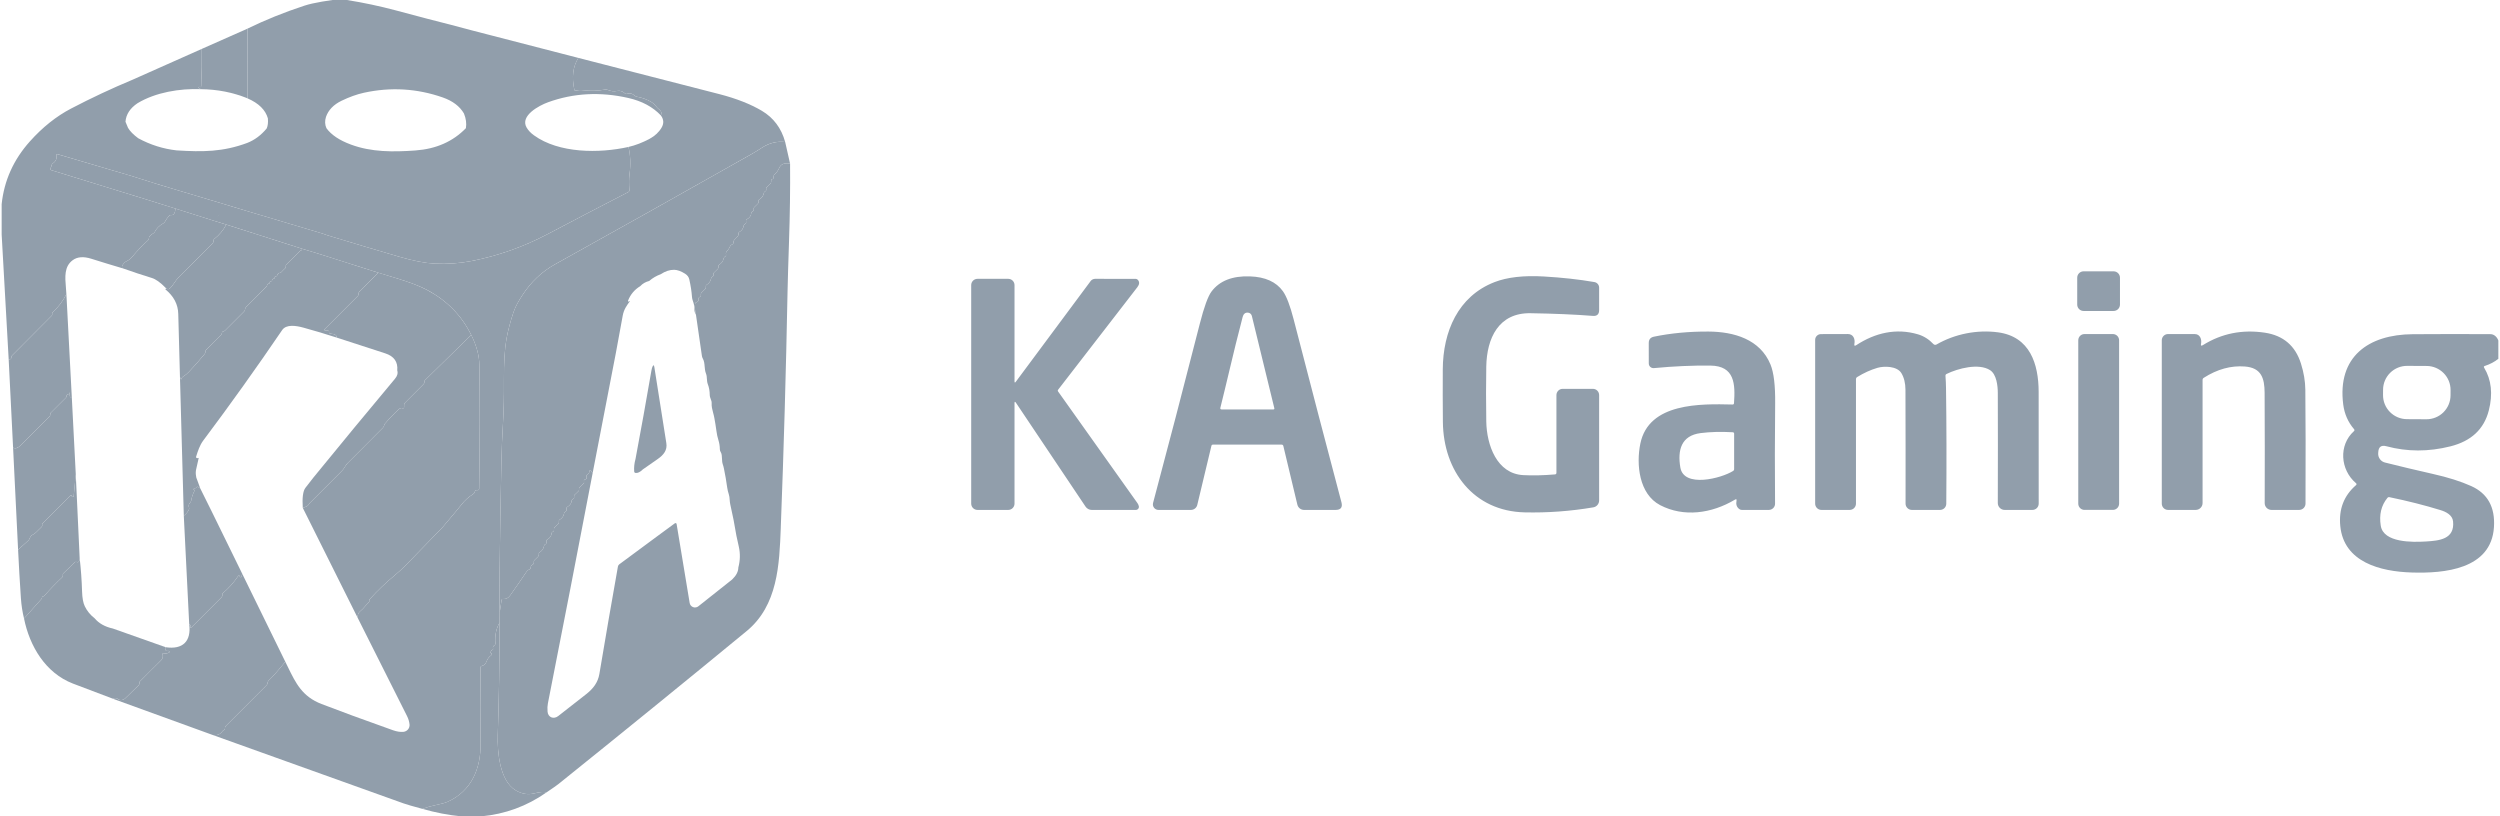 <svg width="98" height="32" viewBox="0 0 98 32" fill="none" xmlns="http://www.w3.org/2000/svg">
<g clip-path="url(#clip0_4052_8023)">
<path d="M9.701 1.123L9.706 3.856C9.134 3.622 8.522 3.502 7.873 3.496C7.857 3.483 7.837 3.472 7.812 3.462C7.749 3.436 7.751 3.417 7.817 3.405C7.821 3.405 7.825 3.405 7.829 3.406C7.866 3.422 7.885 3.409 7.887 3.368C7.908 2.891 7.915 2.407 7.91 1.917L9.701 1.123Z" fill="#919EAB"/>
<path d="M30.779 5.567L30.971 6.415C30.758 6.377 30.618 6.429 30.551 6.574C30.495 6.694 30.438 6.776 30.378 6.821C30.34 6.849 30.323 6.887 30.328 6.934C30.332 6.985 30.312 7.016 30.267 7.026C30.242 7.032 30.23 7.047 30.23 7.072V7.122C30.23 7.153 30.219 7.179 30.197 7.201L30.062 7.332C30.037 7.356 30.028 7.385 30.035 7.42C30.043 7.455 30.031 7.481 30 7.497C29.967 7.514 29.947 7.54 29.941 7.575C29.922 7.68 29.862 7.762 29.761 7.821C29.743 7.832 29.735 7.847 29.736 7.868C29.737 7.877 29.738 7.886 29.739 7.896C29.744 7.93 29.734 7.959 29.709 7.984L29.569 8.121C29.547 8.142 29.539 8.167 29.546 8.197C29.556 8.244 29.538 8.276 29.493 8.293C29.466 8.303 29.452 8.322 29.451 8.35C29.443 8.454 29.385 8.537 29.277 8.598C29.264 8.606 29.253 8.618 29.247 8.633C29.241 8.647 29.241 8.663 29.245 8.678C29.259 8.728 29.244 8.765 29.198 8.788C29.169 8.803 29.153 8.826 29.149 8.859C29.136 8.959 29.078 9.04 28.974 9.099C28.956 9.11 28.948 9.127 28.948 9.148C28.949 9.156 28.95 9.165 28.951 9.173C28.954 9.203 28.945 9.23 28.925 9.253L28.786 9.404C28.762 9.429 28.751 9.46 28.753 9.495C28.756 9.542 28.734 9.574 28.686 9.591C28.658 9.602 28.638 9.621 28.625 9.649C28.591 9.726 28.545 9.795 28.488 9.856C28.474 9.872 28.464 9.89 28.459 9.91C28.454 9.93 28.455 9.951 28.46 9.972C28.47 10.011 28.458 10.039 28.424 10.056C28.392 10.074 28.372 10.101 28.365 10.137C28.346 10.239 28.287 10.32 28.188 10.38C28.171 10.391 28.162 10.406 28.162 10.427C28.161 10.436 28.161 10.447 28.163 10.457C28.168 10.491 28.158 10.52 28.133 10.545L27.994 10.68C27.97 10.703 27.961 10.732 27.968 10.765C27.975 10.802 27.962 10.829 27.929 10.847C27.898 10.864 27.879 10.89 27.872 10.926C27.853 11.028 27.794 11.109 27.695 11.168C27.677 11.178 27.669 11.194 27.669 11.214C27.669 11.225 27.67 11.235 27.671 11.245C27.675 11.28 27.665 11.309 27.64 11.333L27.503 11.466C27.479 11.49 27.469 11.518 27.475 11.552C27.483 11.593 27.468 11.622 27.431 11.64C27.394 11.657 27.378 11.685 27.383 11.725C27.389 11.788 27.363 11.829 27.305 11.848C27.269 11.86 27.249 11.885 27.245 11.923C27.232 12.056 27.244 12.194 27.281 12.335C27.237 12.27 27.217 12.196 27.222 12.112C27.235 11.915 27.138 11.81 27.125 11.631C27.11 11.421 27.075 11.196 27.021 10.955C27.001 10.861 26.945 10.786 26.854 10.729C26.695 10.628 26.552 10.578 26.426 10.576C26.251 10.575 26.078 10.632 25.906 10.747C25.733 10.81 25.581 10.899 25.448 11.014C25.306 11.05 25.189 11.118 25.098 11.217C24.875 11.352 24.717 11.539 24.623 11.777C24.607 11.82 24.619 11.832 24.66 11.814L24.701 11.796C24.564 11.979 24.454 12.135 24.411 12.372C24.319 12.872 24.23 13.361 24.142 13.837L23.232 18.544C23.207 18.525 23.189 18.499 23.177 18.465C23.165 18.433 23.145 18.427 23.117 18.445C23.108 18.453 23.103 18.461 23.103 18.471C23.106 18.525 23.085 18.564 23.04 18.589C22.993 18.614 22.978 18.652 22.994 18.704C23.01 18.752 22.993 18.781 22.944 18.792C22.899 18.802 22.882 18.83 22.893 18.876C22.901 18.91 22.892 18.94 22.865 18.964L22.717 19.105C22.704 19.117 22.698 19.131 22.698 19.148V19.206C22.698 19.224 22.692 19.239 22.679 19.251L22.529 19.393C22.505 19.416 22.497 19.443 22.504 19.474C22.513 19.519 22.497 19.55 22.455 19.567C22.428 19.577 22.413 19.597 22.41 19.625C22.402 19.728 22.346 19.81 22.241 19.871C22.208 19.89 22.197 19.918 22.207 19.955C22.218 20.001 22.204 20.036 22.163 20.059C22.133 20.076 22.114 20.102 22.109 20.137C22.093 20.235 22.035 20.315 21.934 20.375C21.916 20.386 21.908 20.401 21.908 20.421C21.909 20.431 21.91 20.441 21.911 20.45C21.916 20.485 21.907 20.514 21.882 20.538L21.742 20.674C21.718 20.697 21.71 20.725 21.716 20.757C21.725 20.8 21.708 20.83 21.667 20.846C21.64 20.856 21.625 20.876 21.623 20.905C21.614 21.009 21.557 21.091 21.451 21.152C21.419 21.17 21.409 21.198 21.419 21.235C21.433 21.283 21.417 21.318 21.373 21.339C21.346 21.351 21.331 21.371 21.326 21.4C21.309 21.511 21.248 21.597 21.142 21.658C21.129 21.665 21.123 21.677 21.123 21.692V21.743C21.123 21.774 21.111 21.801 21.089 21.823L20.95 21.957C20.934 21.973 20.926 21.992 20.926 22.015V22.058C20.926 22.093 20.91 22.119 20.877 22.134C20.828 22.157 20.803 22.197 20.803 22.256C20.802 22.287 20.787 22.308 20.758 22.319C20.708 22.338 20.668 22.37 20.638 22.414C20.425 22.732 20.21 23.043 19.993 23.348C19.922 23.447 19.83 23.491 19.717 23.48C19.686 23.477 19.668 23.491 19.663 23.521L19.587 24.014C19.577 23.781 19.576 23.252 19.585 22.426C19.6 20.999 19.623 19.572 19.654 18.144C19.666 17.599 19.688 17.058 19.721 16.52C19.748 16.064 19.759 15.521 19.755 14.891C19.751 14.208 19.784 13.675 19.852 13.291C19.913 12.957 20.005 12.608 20.128 12.242C20.168 12.125 20.218 12.011 20.279 11.9C20.338 11.793 20.403 11.685 20.475 11.576C20.816 11.05 21.242 10.646 21.753 10.364C24.153 9.031 26.717 7.593 29.447 6.049C29.579 5.973 29.719 5.888 29.865 5.793C30.154 5.604 30.459 5.529 30.779 5.567Z" fill="#919EAB"/>
<path fill-rule="evenodd" clip-rule="evenodd" d="M13.025 0.001H13.604C14.245 0.103 14.879 0.238 15.507 0.405C16.346 0.628 16.769 0.74 16.776 0.742C17.364 0.89 17.951 1.043 18.536 1.201L18.536 1.201L22.672 2.27C22.46 2.604 22.407 3.018 22.513 3.511C22.52 3.547 22.541 3.56 22.577 3.552C22.668 3.529 22.764 3.524 22.864 3.537C23.16 3.572 23.443 3.564 23.715 3.511C23.752 3.505 23.789 3.509 23.822 3.524C23.945 3.577 24.067 3.591 24.187 3.566C24.306 3.543 24.413 3.576 24.506 3.667C24.523 3.684 24.544 3.688 24.567 3.681C24.682 3.64 24.786 3.663 24.879 3.749C24.903 3.772 24.932 3.787 24.966 3.792C25.161 3.824 25.348 3.892 25.527 3.995C25.595 4.034 25.651 4.083 25.695 4.141C25.741 4.203 25.796 4.259 25.861 4.311C25.93 4.367 25.945 4.439 25.906 4.525C25.59 4.191 25.165 3.962 24.631 3.841C23.531 3.591 22.482 3.647 21.485 4.008C21.133 4.135 20.379 4.536 20.641 4.996C20.707 5.11 20.803 5.213 20.929 5.303C21.908 6.014 23.488 6.017 24.637 5.76C24.715 6.093 24.729 6.447 24.678 6.822C24.655 6.994 24.653 7.205 24.672 7.455C24.673 7.469 24.67 7.484 24.663 7.497C24.655 7.511 24.644 7.521 24.631 7.528C23.574 8.073 22.515 8.625 21.455 9.184C20.519 9.676 19.532 10.025 18.493 10.23L18.493 10.23C18.022 10.323 17.538 10.358 17.039 10.334C16.669 10.316 16.208 10.226 15.656 10.066C14.716 9.792 13.78 9.512 12.847 9.227L12.64 9.155L12.64 9.155L9.571 8.24C9.571 8.239 9.571 8.239 9.57 8.239L8.807 8.008L6.769 7.399L6.769 7.399L6.067 7.186L5.177 6.905C5.2 6.462 5.206 6.023 5.193 5.587C5.189 5.458 5.264 5.402 5.418 5.419C5.895 5.678 6.398 5.837 6.925 5.895C6.925 5.895 6.925 5.895 6.925 5.895C7.949 5.96 8.742 5.955 9.691 5.603C9.718 6.12 9.731 6.631 9.732 7.137C9.731 6.631 9.718 6.12 9.691 5.603C9.981 5.489 10.236 5.3 10.455 5.034C10.5 4.931 10.515 4.8 10.501 4.64C10.407 4.308 10.142 4.047 9.706 3.857L9.701 1.123C10.393 0.784 11.136 0.484 11.93 0.223C12.115 0.163 12.348 0.11 12.627 0.063L13.025 0.001ZM9.725 7.823C9.725 7.823 9.725 7.823 9.725 7.823L9.727 7.982C9.727 7.983 9.727 7.983 9.727 7.984C9.727 7.983 9.727 7.983 9.727 7.982L9.725 7.823ZM18.573 1.353C18.563 1.365 18.552 1.369 18.539 1.367C18.519 1.363 18.505 1.366 18.497 1.377C18.505 1.366 18.519 1.363 18.539 1.367C18.552 1.369 18.563 1.365 18.573 1.353C18.576 1.348 18.579 1.343 18.581 1.338C18.579 1.343 18.576 1.348 18.573 1.353ZM12.68 5.056C12.667 5.062 12.659 5.07 12.656 5.083C12.659 5.07 12.667 5.062 12.68 5.056C12.691 5.051 12.698 5.04 12.7 5.025C12.698 5.04 12.691 5.051 12.68 5.056ZM12.78 4.578C12.728 4.738 12.734 4.887 12.797 5.026C12.986 5.286 13.304 5.5 13.753 5.666C14.559 5.967 15.42 5.961 16.286 5.898C17.096 5.839 17.755 5.549 18.263 5.025C18.294 4.839 18.268 4.646 18.186 4.447C18.021 4.165 17.745 3.957 17.359 3.821C16.347 3.467 15.315 3.406 14.265 3.636C13.987 3.697 13.696 3.802 13.39 3.949C13.077 4.101 12.874 4.311 12.78 4.578ZM7.91 1.917C7.915 2.407 7.908 2.891 7.887 3.368C7.885 3.41 7.866 3.423 7.829 3.407C7.825 3.405 7.821 3.405 7.817 3.406C7.751 3.418 7.749 3.436 7.812 3.462C7.837 3.472 7.857 3.484 7.873 3.496C7.05 3.464 6.104 3.617 5.391 4.046L5.391 4.046C5.099 4.242 4.941 4.484 4.919 4.772L5.018 5.011C5.094 5.142 5.228 5.278 5.418 5.419C5.264 5.402 5.189 5.458 5.193 5.587C5.206 6.023 5.2 6.462 5.177 6.905L2.264 6.046C2.22 6.034 2.203 6.05 2.211 6.094C2.235 6.222 2.188 6.326 2.068 6.406C2.041 6.424 2.026 6.45 2.021 6.483C2.016 6.521 2.003 6.556 1.983 6.587C1.956 6.628 1.967 6.656 2.013 6.671L5.718 7.813L6.879 8.177C6.864 8.359 6.808 8.443 6.712 8.43C6.696 8.428 6.681 8.43 6.666 8.435C6.651 8.44 6.638 8.449 6.628 8.461C6.567 8.528 6.512 8.605 6.464 8.693C6.448 8.721 6.425 8.743 6.396 8.759C6.251 8.837 6.14 8.948 6.063 9.095C6.051 9.117 6.033 9.136 6.01 9.147C5.955 9.175 5.905 9.216 5.862 9.27C5.845 9.29 5.837 9.314 5.838 9.34C5.839 9.372 5.825 9.4 5.797 9.425C5.605 9.593 5.396 9.813 5.168 10.084C5.114 10.149 5.042 10.202 4.952 10.245C4.917 10.262 4.885 10.286 4.86 10.316C4.779 10.412 4.759 10.478 4.801 10.516C4.397 10.397 3.99 10.273 3.579 10.143C3.275 10.047 3.034 10.065 2.853 10.197C2.514 10.445 2.547 10.848 2.585 11.289C2.591 11.369 2.598 11.451 2.603 11.534C2.459 11.811 2.28 12.046 2.064 12.24C2.052 12.251 2.046 12.265 2.046 12.282V12.331C2.046 12.348 2.04 12.362 2.028 12.374L0.47 13.938C0.456 13.953 0.449 13.97 0.449 13.99C0.447 14.068 0.411 14.098 0.34 14.082L0.065 9.194V8.004C0.161 7.08 0.53 6.26 1.172 5.542C1.669 4.987 2.207 4.558 2.787 4.255C3.575 3.843 4.379 3.466 5.199 3.124L5.199 3.124L7.91 1.917ZM5.285 3.329C5.282 3.346 5.273 3.362 5.258 3.377C5.251 3.385 5.247 3.392 5.247 3.4C5.247 3.392 5.251 3.385 5.258 3.377C5.273 3.362 5.282 3.346 5.285 3.329ZM5.29 3.496C5.29 3.505 5.288 3.514 5.286 3.523C5.279 3.553 5.265 3.566 5.244 3.56C5.221 3.554 5.207 3.563 5.202 3.586C5.194 3.623 5.189 3.658 5.185 3.69C5.189 3.658 5.194 3.623 5.202 3.586C5.207 3.563 5.221 3.554 5.244 3.56C5.265 3.566 5.279 3.553 5.286 3.523C5.288 3.514 5.29 3.505 5.29 3.496ZM12.635 4.645C12.632 4.647 12.629 4.65 12.627 4.652C12.629 4.65 12.632 4.647 12.635 4.645C12.654 4.633 12.669 4.62 12.681 4.605C12.669 4.62 12.654 4.633 12.635 4.645Z" fill="#919EAB"/>
<path fill-rule="evenodd" clip-rule="evenodd" d="M28.215 3.694C26.376 3.219 24.529 2.744 22.672 2.27C22.46 2.604 22.407 3.018 22.513 3.511C22.52 3.547 22.541 3.56 22.577 3.551C22.668 3.529 22.764 3.524 22.864 3.537C23.16 3.572 23.443 3.564 23.715 3.511C23.752 3.505 23.789 3.509 23.822 3.524C23.945 3.577 24.067 3.591 24.187 3.566C24.306 3.543 24.413 3.576 24.506 3.667C24.523 3.684 24.544 3.688 24.567 3.68C24.682 3.64 24.786 3.663 24.879 3.749C24.903 3.772 24.932 3.787 24.965 3.792C25.161 3.824 25.348 3.892 25.527 3.995C25.595 4.034 25.651 4.083 25.695 4.141C25.741 4.203 25.796 4.259 25.861 4.311C25.93 4.367 25.945 4.439 25.906 4.525C26.019 4.678 26.03 4.834 25.938 4.996C25.832 5.18 25.675 5.327 25.469 5.439C25.188 5.59 24.911 5.697 24.637 5.76C24.715 6.093 24.729 6.447 24.678 6.822C24.655 6.994 24.653 7.205 24.672 7.455C24.673 7.469 24.67 7.484 24.663 7.497C24.655 7.51 24.644 7.521 24.631 7.528C23.574 8.073 22.515 8.625 21.455 9.184C20.519 9.676 19.532 10.025 18.493 10.23C18.022 10.323 17.538 10.358 17.039 10.334C16.669 10.316 16.208 10.226 15.656 10.066C14.716 9.792 13.78 9.512 12.847 9.227L12.847 9.227L12.64 9.155L9.57 8.239L8.807 8.008C8.778 8.114 8.723 8.2 8.642 8.268C8.628 8.279 8.62 8.293 8.619 8.31C8.619 8.312 8.619 8.314 8.618 8.316C8.619 8.314 8.619 8.312 8.619 8.31C8.62 8.293 8.628 8.279 8.642 8.268C8.723 8.2 8.778 8.114 8.807 8.008L6.769 7.399L6.067 7.186C6.085 7.232 6.092 7.272 6.087 7.306C6.092 7.272 6.085 7.232 6.067 7.186L5.177 6.905L2.264 6.047C2.22 6.034 2.203 6.05 2.211 6.094C2.235 6.222 2.188 6.326 2.068 6.406C2.041 6.424 2.026 6.45 2.021 6.483C2.016 6.521 2.003 6.556 1.983 6.587C1.956 6.628 1.967 6.656 2.013 6.671L5.718 7.813L5.718 7.813L6.879 8.177L8.386 8.655L8.595 8.416C8.61 8.4 8.618 8.382 8.619 8.362C8.618 8.382 8.61 8.4 8.595 8.417L8.386 8.655L8.87 8.803L11.828 9.747L12.425 9.927C12.425 9.927 12.425 9.927 12.425 9.927L14.828 10.69C14.938 10.724 15.052 10.758 15.167 10.793C15.719 10.958 16.303 11.133 16.748 11.37C17.519 11.781 18.094 12.367 18.472 13.13C18.679 13.547 18.786 13.938 18.791 14.303C18.813 15.663 18.81 17.277 18.784 19.145C18.784 19.196 18.758 19.219 18.707 19.213C18.655 19.207 18.623 19.23 18.61 19.282C18.601 19.317 18.579 19.348 18.549 19.367C18.37 19.48 18.222 19.612 18.103 19.764C18.038 19.848 17.971 19.93 17.904 20.009C17.722 20.223 17.538 20.442 17.352 20.665L17.344 20.673L17.336 20.682C16.887 21.147 16.419 21.629 15.932 22.129C15.78 22.285 15.62 22.432 15.452 22.57C15.119 22.845 14.801 23.149 14.498 23.483C14.481 23.501 14.473 23.522 14.473 23.547C14.473 23.556 14.475 23.564 14.476 23.573C14.479 23.581 14.477 23.587 14.472 23.593C14.386 23.681 14.303 23.772 14.223 23.866C14.219 23.872 14.182 23.906 14.112 23.968C14.05 24.023 14.017 24.102 14.014 24.205C14.659 25.493 15.306 26.78 15.955 28.068C16.011 28.179 16.043 28.289 16.054 28.398C16.061 28.468 16.04 28.538 15.995 28.592C15.95 28.646 15.886 28.681 15.816 28.688C15.693 28.7 15.557 28.679 15.407 28.626C14.242 28.212 13.309 27.869 12.607 27.598C11.849 27.306 11.596 26.786 11.282 26.14L11.282 26.14C11.25 26.074 11.217 26.006 11.183 25.938C10.923 26.263 10.712 26.503 10.55 26.657C10.511 26.694 10.491 26.732 10.489 26.774C10.487 26.806 10.474 26.835 10.45 26.858L8.849 28.46C8.826 28.484 8.816 28.513 8.819 28.547C8.822 28.581 8.806 28.606 8.772 28.622C8.747 28.634 8.727 28.651 8.712 28.673C8.629 28.79 8.504 28.836 8.337 28.811C10.831 29.703 13.324 30.597 15.816 31.492C15.931 31.534 16.177 31.605 16.554 31.707C16.724 31.647 16.89 31.6 17.053 31.566C17.29 31.517 17.456 31.471 17.549 31.429C18.479 31.009 18.853 30.13 18.839 29.136C18.826 28.197 18.825 27.207 18.838 26.164C18.839 26.132 18.855 26.112 18.886 26.105C18.976 26.083 19.037 26.026 19.071 25.932C19.107 25.83 19.168 25.749 19.252 25.69C19.273 25.674 19.283 25.652 19.281 25.626C19.281 25.613 19.273 25.607 19.26 25.609C19.258 25.609 19.256 25.609 19.255 25.609C19.252 25.609 19.25 25.609 19.248 25.608C19.244 25.607 19.241 25.605 19.238 25.602C19.235 25.6 19.233 25.596 19.232 25.593C19.23 25.589 19.23 25.585 19.23 25.581C19.233 25.529 19.26 25.493 19.309 25.472C19.327 25.464 19.334 25.45 19.329 25.431C19.313 25.372 19.33 25.328 19.379 25.299C19.408 25.281 19.422 25.255 19.419 25.221C19.395 24.904 19.45 24.634 19.584 24.411L19.587 24.014C19.577 23.781 19.576 23.251 19.585 22.426C19.6 20.999 19.623 19.571 19.654 18.143C19.666 17.599 19.688 17.058 19.721 16.52C19.748 16.064 19.759 15.521 19.755 14.89C19.751 14.208 19.784 13.674 19.852 13.29C19.913 12.957 20.005 12.607 20.128 12.242C20.168 12.125 20.218 12.011 20.279 11.9C20.338 11.792 20.403 11.684 20.475 11.575C20.816 11.05 21.242 10.646 21.753 10.363C24.153 9.031 26.717 7.592 29.447 6.048C29.579 5.973 29.719 5.888 29.865 5.792C30.154 5.603 30.459 5.528 30.779 5.567C30.629 5.024 30.323 4.616 29.862 4.342C29.418 4.08 28.869 3.864 28.215 3.694ZM12.687 9.52C12.686 9.517 12.686 9.514 12.685 9.511C12.685 9.511 12.685 9.511 12.685 9.511C12.686 9.514 12.686 9.517 12.687 9.52ZM5.984 7.497C5.984 7.5 5.984 7.503 5.984 7.507C5.984 7.503 5.984 7.5 5.984 7.497V7.467C5.984 7.463 5.984 7.459 5.985 7.454C5.984 7.459 5.984 7.463 5.984 7.467V7.497Z" fill="#919EAB"/>
<path d="M6.879 8.177L8.386 8.654L8.87 8.803C8.749 9.029 8.591 9.219 8.394 9.371C8.379 9.383 8.371 9.398 8.371 9.417C8.371 9.427 8.371 9.436 8.372 9.445C8.374 9.48 8.362 9.51 8.337 9.535C7.894 9.978 7.45 10.422 7.007 10.867C6.949 10.925 6.891 10.998 6.835 11.085C6.767 11.189 6.707 11.262 6.658 11.306C6.605 11.352 6.55 11.344 6.492 11.282C6.287 11.072 6.107 10.944 5.954 10.897C5.571 10.78 5.187 10.652 4.801 10.515C4.759 10.478 4.779 10.411 4.86 10.315C4.885 10.286 4.917 10.261 4.952 10.245C5.042 10.202 5.114 10.148 5.168 10.084C5.396 9.812 5.605 9.592 5.797 9.424C5.825 9.399 5.839 9.371 5.838 9.34C5.837 9.313 5.845 9.29 5.862 9.27C5.905 9.215 5.955 9.174 6.01 9.147C6.033 9.135 6.051 9.117 6.063 9.094C6.14 8.948 6.251 8.836 6.396 8.759C6.425 8.743 6.448 8.721 6.464 8.693C6.512 8.605 6.567 8.527 6.628 8.46C6.638 8.449 6.651 8.44 6.666 8.435C6.681 8.429 6.696 8.428 6.712 8.43C6.808 8.443 6.864 8.359 6.879 8.177Z" fill="#919EAB"/>
<path d="M8.87 8.804L11.828 9.747C11.826 9.767 11.83 9.779 11.839 9.784C11.845 9.788 11.845 9.792 11.84 9.796C11.831 9.804 11.821 9.809 11.81 9.812C11.791 9.816 11.775 9.824 11.761 9.838L11.222 10.37C11.21 10.382 11.204 10.396 11.204 10.414V10.462C11.204 10.483 11.196 10.501 11.18 10.515C11.128 10.56 11.08 10.609 11.035 10.661C11.018 10.681 10.996 10.693 10.97 10.696C10.916 10.704 10.881 10.735 10.866 10.789C10.859 10.816 10.841 10.83 10.813 10.831C10.784 10.832 10.77 10.848 10.77 10.877C10.772 10.904 10.759 10.919 10.732 10.923C10.692 10.928 10.67 10.951 10.665 10.992C10.662 11.014 10.649 11.026 10.626 11.026C10.591 11.026 10.574 11.042 10.573 11.075C10.573 11.103 10.559 11.118 10.532 11.12C10.499 11.124 10.479 11.142 10.473 11.174C10.468 11.202 10.455 11.226 10.435 11.246C10.179 11.499 9.916 11.763 9.646 12.037C9.621 12.062 9.607 12.092 9.606 12.127C9.604 12.16 9.591 12.188 9.567 12.211L8.828 12.95C8.805 12.973 8.778 12.988 8.747 12.995C8.719 13.001 8.703 13.019 8.701 13.048C8.698 13.081 8.685 13.109 8.661 13.132C8.463 13.324 8.267 13.52 8.074 13.722C8.066 13.73 8.06 13.741 8.057 13.752C8.054 13.765 8.053 13.779 8.053 13.792C8.051 13.823 8.041 13.851 8.021 13.876C7.832 14.109 7.623 14.346 7.395 14.587C7.336 14.65 7.272 14.701 7.204 14.742C7.116 14.794 7.078 14.875 7.089 14.983C7.09 14.993 7.092 14.993 7.094 14.983C7.11 14.904 7.097 14.839 7.055 14.789C7.03 13.965 7.007 13.138 6.988 12.309C6.98 11.93 6.81 11.607 6.478 11.339C6.507 11.335 6.512 11.316 6.492 11.283C6.55 11.345 6.605 11.353 6.658 11.307C6.707 11.263 6.767 11.19 6.835 11.086C6.891 10.999 6.949 10.926 7.007 10.867C7.45 10.423 7.894 9.979 8.337 9.535C8.362 9.51 8.374 9.48 8.372 9.446C8.371 9.436 8.371 9.427 8.371 9.418C8.371 9.399 8.379 9.384 8.394 9.372C8.591 9.22 8.749 9.03 8.87 8.804Z" fill="#919EAB"/>
<path d="M11.828 9.747L12.425 9.927L14.828 10.69L14.079 11.445C14.067 11.457 14.06 11.472 14.057 11.488C14.056 11.496 14.056 11.505 14.057 11.514C14.061 11.548 14.051 11.577 14.027 11.601L12.736 12.893C12.696 12.932 12.704 12.952 12.76 12.951C12.782 12.95 12.803 12.95 12.824 12.95C12.854 12.95 12.878 12.962 12.896 12.986C12.9 12.992 12.901 12.998 12.9 13.004C12.888 13.05 12.908 13.074 12.96 13.079C13.129 13.092 13.206 13.143 13.193 13.232C12.758 13.091 12.327 12.962 11.9 12.845C11.604 12.763 11.22 12.703 11.059 12.941C10.061 14.408 9.03 15.852 7.966 17.271C7.83 17.454 7.756 17.681 7.689 17.897C7.679 17.924 7.688 17.944 7.715 17.956C7.734 17.964 7.759 17.962 7.79 17.949L7.696 18.368C7.671 18.461 7.667 18.555 7.684 18.652C7.69 18.706 7.7 18.748 7.716 18.777L7.851 19.147L7.784 19.099C7.743 19.07 7.71 19.077 7.685 19.12C7.675 19.136 7.659 19.142 7.638 19.138C7.629 19.136 7.619 19.138 7.611 19.143C7.602 19.148 7.596 19.156 7.593 19.165C7.585 19.192 7.587 19.205 7.6 19.203C7.63 19.201 7.638 19.213 7.624 19.241C7.561 19.357 7.519 19.483 7.496 19.619C7.49 19.654 7.474 19.684 7.449 19.709C7.397 19.764 7.384 19.824 7.408 19.89C7.418 19.917 7.418 19.945 7.407 19.972C7.371 20.056 7.304 20.139 7.205 20.219L7.055 14.789C7.097 14.839 7.11 14.904 7.094 14.983C7.092 14.993 7.09 14.993 7.089 14.983C7.078 14.875 7.116 14.794 7.204 14.742C7.272 14.701 7.336 14.65 7.395 14.587C7.623 14.346 7.832 14.109 8.021 13.877C8.041 13.852 8.052 13.823 8.053 13.792C8.053 13.779 8.054 13.766 8.057 13.752C8.06 13.741 8.066 13.73 8.075 13.722C8.267 13.52 8.463 13.324 8.661 13.132C8.685 13.109 8.698 13.081 8.701 13.049C8.703 13.019 8.719 13.001 8.747 12.995C8.778 12.988 8.805 12.973 8.828 12.95L9.567 12.212C9.591 12.188 9.604 12.16 9.606 12.127C9.608 12.092 9.621 12.062 9.646 12.037C9.916 11.763 10.179 11.499 10.435 11.247C10.455 11.226 10.468 11.202 10.473 11.174C10.48 11.142 10.499 11.124 10.532 11.121C10.559 11.118 10.573 11.103 10.573 11.075C10.574 11.043 10.591 11.026 10.626 11.026C10.649 11.026 10.662 11.015 10.665 10.992C10.67 10.951 10.692 10.928 10.732 10.923C10.759 10.919 10.772 10.904 10.77 10.877C10.77 10.848 10.784 10.832 10.813 10.831C10.841 10.831 10.859 10.816 10.866 10.789C10.881 10.735 10.916 10.704 10.97 10.696C10.996 10.693 11.018 10.681 11.035 10.661C11.08 10.609 11.128 10.56 11.18 10.515C11.196 10.501 11.205 10.483 11.205 10.462V10.414C11.205 10.397 11.21 10.382 11.222 10.37L11.761 9.838C11.775 9.825 11.791 9.816 11.81 9.812C11.821 9.809 11.831 9.804 11.84 9.796C11.846 9.792 11.845 9.788 11.839 9.784C11.83 9.779 11.826 9.767 11.828 9.747Z" fill="#919EAB"/>
<path d="M14.828 10.69C15.47 10.888 16.21 11.084 16.748 11.371C17.519 11.781 18.094 12.368 18.472 13.13L16.655 14.908C16.645 14.917 16.64 14.928 16.64 14.941C16.639 14.95 16.639 14.96 16.639 14.97C16.639 15.005 16.626 15.035 16.601 15.06L15.876 15.788C15.853 15.811 15.841 15.838 15.841 15.87V15.952C15.841 16.001 15.818 16.017 15.772 16.001C15.755 15.995 15.736 15.994 15.718 15.998C15.688 16.003 15.663 16.017 15.64 16.037C15.439 16.221 15.256 16.411 15.091 16.607C15.076 16.625 15.066 16.645 15.062 16.667C15.055 16.705 15.038 16.738 15.01 16.767C14.538 17.244 14.077 17.707 13.627 18.154C13.601 18.18 13.578 18.209 13.558 18.241C13.537 18.272 13.517 18.305 13.496 18.338C13.466 18.387 13.43 18.43 13.39 18.47C12.972 18.887 12.555 19.305 12.139 19.722C12.137 19.724 12.122 19.746 12.095 19.786C12.061 19.836 11.986 19.876 11.868 19.906C11.843 19.51 11.877 19.249 11.971 19.125C12.073 18.988 12.178 18.853 12.286 18.72C13.343 17.423 14.409 16.132 15.483 14.848C15.576 14.738 15.606 14.628 15.572 14.519C15.604 14.185 15.445 13.962 15.097 13.85C14.455 13.643 13.821 13.437 13.193 13.232C13.206 13.143 13.129 13.092 12.96 13.079C12.908 13.075 12.888 13.05 12.9 13.004C12.901 12.998 12.9 12.992 12.896 12.987C12.878 12.962 12.854 12.95 12.824 12.95C12.803 12.95 12.782 12.95 12.76 12.951C12.704 12.952 12.696 12.932 12.736 12.893L14.027 11.601C14.051 11.577 14.061 11.548 14.057 11.515C14.056 11.505 14.056 11.496 14.057 11.488C14.06 11.472 14.067 11.457 14.079 11.446L14.828 10.69Z" fill="#919EAB"/>
<path d="M2.603 11.534L2.814 15.557C2.749 15.601 2.722 15.55 2.734 15.403C2.737 15.363 2.734 15.362 2.725 15.402C2.717 15.433 2.697 15.452 2.665 15.457C2.629 15.463 2.611 15.485 2.612 15.521C2.612 15.546 2.604 15.568 2.586 15.586C2.379 15.788 2.178 15.988 1.985 16.186C1.977 16.193 1.972 16.203 1.971 16.214C1.97 16.223 1.97 16.231 1.971 16.24C1.975 16.275 1.964 16.305 1.939 16.33C1.572 16.697 1.189 17.079 0.788 17.476C0.743 17.521 0.689 17.553 0.631 17.57C0.596 17.58 0.557 17.573 0.513 17.548L0.34 14.082C0.411 14.099 0.447 14.068 0.449 13.991C0.449 13.97 0.456 13.953 0.47 13.939L2.028 12.374C2.04 12.362 2.046 12.348 2.046 12.332V12.283C2.046 12.265 2.052 12.251 2.064 12.24C2.28 12.046 2.459 11.811 2.603 11.534Z" fill="#919EAB"/>
<path fill-rule="evenodd" clip-rule="evenodd" d="M82.853 10.636H81.677C81.539 10.636 81.427 10.748 81.427 10.886V11.939C81.427 12.078 81.539 12.19 81.677 12.19H82.853C82.991 12.19 83.103 12.078 83.103 11.939V10.886C83.103 10.748 82.991 10.636 82.853 10.636ZM50.237 17.429H47.549C47.515 17.429 47.495 17.445 47.487 17.478L46.933 19.793C46.92 19.849 46.888 19.898 46.843 19.934C46.798 19.969 46.742 19.989 46.685 19.989H45.409C45.376 19.989 45.343 19.981 45.313 19.966C45.284 19.951 45.258 19.93 45.238 19.904C45.217 19.877 45.204 19.847 45.197 19.814C45.191 19.782 45.192 19.748 45.2 19.716C45.776 17.56 46.387 15.217 47.033 12.688C47.2 12.033 47.353 11.613 47.492 11.427C47.807 11.008 48.309 10.81 48.999 10.834C49.597 10.855 50.027 11.049 50.29 11.416C50.433 11.616 50.573 11.984 50.711 12.519C51.385 15.13 52.01 17.519 52.584 19.687C52.637 19.888 52.56 19.989 52.353 19.989H51.118C51.057 19.989 50.999 19.968 50.952 19.931C50.904 19.893 50.871 19.841 50.857 19.783L50.307 17.484C50.298 17.447 50.275 17.429 50.237 17.429ZM48.184 14.557L48.184 14.558C48.071 15.031 47.958 15.507 47.838 15.985C47.828 16.029 47.845 16.05 47.889 16.05H49.914C49.949 16.05 49.962 16.033 49.953 15.999L49.072 12.383C49.064 12.351 49.046 12.321 49.021 12.298C48.996 12.276 48.965 12.261 48.931 12.257C48.805 12.239 48.74 12.319 48.711 12.429C48.525 13.131 48.355 13.841 48.184 14.557L48.184 14.557L48.184 14.557L48.184 14.557L48.184 14.557ZM61.012 15.487V18.532C61.012 18.572 60.992 18.594 60.952 18.597C60.495 18.635 60.082 18.645 59.714 18.625C58.674 18.571 58.278 17.444 58.262 16.523C58.25 15.77 58.25 15.05 58.262 14.364C58.283 13.26 58.742 12.257 59.997 12.278C60.919 12.293 61.733 12.327 62.44 12.383C62.604 12.396 62.686 12.32 62.686 12.155V11.277C62.686 11.224 62.668 11.173 62.634 11.133C62.6 11.093 62.553 11.066 62.501 11.057C61.894 10.952 61.233 10.879 60.518 10.838C59.726 10.792 59.082 10.866 58.585 11.059C57.152 11.615 56.566 13.002 56.557 14.474C56.553 15.164 56.554 15.853 56.561 16.543C56.581 18.462 57.762 20.04 59.768 20.085C60.664 20.105 61.56 20.04 62.457 19.888C62.521 19.878 62.579 19.844 62.621 19.795C62.663 19.745 62.686 19.682 62.686 19.617V15.487C62.686 15.422 62.66 15.36 62.615 15.314C62.569 15.268 62.508 15.243 62.443 15.243H61.255C61.191 15.243 61.129 15.268 61.084 15.314C61.038 15.36 61.012 15.422 61.012 15.487ZM39.769 14.946C39.769 15.005 39.787 15.011 39.821 14.964L42.752 11.019C42.772 10.991 42.799 10.969 42.829 10.954C42.86 10.938 42.894 10.93 42.928 10.93L44.511 10.931C44.53 10.931 44.548 10.935 44.565 10.943C44.582 10.951 44.597 10.963 44.609 10.977C44.676 11.057 44.667 11.152 44.582 11.261C43.55 12.597 42.514 13.938 41.475 15.281C41.459 15.302 41.459 15.322 41.474 15.342C42.519 16.814 43.557 18.274 44.588 19.722C44.614 19.759 44.632 19.799 44.642 19.843C44.646 19.86 44.646 19.879 44.642 19.896C44.638 19.913 44.63 19.93 44.618 19.944C44.607 19.958 44.593 19.969 44.577 19.977C44.561 19.985 44.543 19.989 44.525 19.989H42.795C42.747 19.989 42.7 19.977 42.658 19.954C42.616 19.932 42.58 19.899 42.554 19.86L39.826 15.789C39.788 15.732 39.769 15.738 39.769 15.807V19.742C39.769 19.808 39.743 19.87 39.697 19.916C39.651 19.963 39.588 19.989 39.523 19.989H38.317C38.252 19.989 38.189 19.963 38.143 19.916C38.097 19.87 38.071 19.808 38.071 19.742V11.176C38.071 11.111 38.097 11.048 38.143 11.002C38.189 10.956 38.252 10.93 38.317 10.93H39.523C39.588 10.93 39.651 10.956 39.697 11.002C39.743 11.048 39.769 11.111 39.769 11.176V14.946ZM65.077 19.801C65.996 20.281 67.088 20.136 68.009 19.587C68.063 19.554 68.084 19.569 68.071 19.631C68.043 19.774 68.08 19.882 68.181 19.956C68.21 19.978 68.243 19.989 68.279 19.989H69.337C69.37 19.989 69.402 19.982 69.432 19.97C69.462 19.957 69.489 19.939 69.512 19.916C69.534 19.893 69.552 19.866 69.565 19.836C69.577 19.806 69.583 19.774 69.582 19.741C69.571 18.462 69.573 17.153 69.586 15.813C69.594 15.11 69.532 14.601 69.403 14.288C68.998 13.301 67.975 13.002 66.971 12.997C66.214 12.993 65.501 13.06 64.833 13.198C64.698 13.226 64.631 13.309 64.631 13.446L64.632 14.247C64.632 14.273 64.637 14.298 64.647 14.321C64.658 14.345 64.673 14.365 64.692 14.383C64.71 14.4 64.733 14.413 64.757 14.421C64.781 14.429 64.806 14.432 64.832 14.43C65.617 14.356 66.356 14.323 67.048 14.331C68.003 14.342 68.026 15.058 67.973 15.804C67.97 15.84 67.951 15.858 67.915 15.857L67.914 15.857C66.665 15.828 64.631 15.78 64.301 17.391C64.135 18.2 64.246 19.366 65.077 19.801ZM67.935 18.463C67.478 18.75 66.005 19.138 65.869 18.324C65.755 17.644 65.902 17.074 66.666 16.977C67.041 16.929 67.46 16.918 67.922 16.944C67.96 16.946 67.978 16.966 67.978 17.003V18.386C67.978 18.42 67.964 18.446 67.935 18.463ZM72.765 13.531C73.508 13.044 74.334 12.853 75.185 13.106C75.413 13.174 75.615 13.301 75.792 13.489C75.807 13.504 75.826 13.514 75.847 13.517C75.868 13.52 75.889 13.516 75.908 13.506C76.636 13.086 77.507 12.919 78.32 13.027C79.576 13.195 79.913 14.267 79.915 15.364C79.918 16.824 79.918 18.284 79.917 19.743C79.917 19.808 79.891 19.871 79.844 19.917C79.798 19.963 79.736 19.989 79.671 19.989H78.583C78.511 19.989 78.443 19.96 78.393 19.91C78.342 19.859 78.314 19.791 78.314 19.72C78.319 18.142 78.319 16.704 78.314 15.404C78.313 15.127 78.267 14.676 78.011 14.51C77.566 14.225 76.749 14.442 76.306 14.659C76.275 14.674 76.26 14.699 76.263 14.734C76.275 14.904 76.282 15.067 76.284 15.221C76.304 16.636 76.307 18.145 76.294 19.748C76.293 19.812 76.267 19.873 76.222 19.918C76.176 19.963 76.115 19.989 76.051 19.989H74.945C74.879 19.989 74.817 19.963 74.771 19.916C74.724 19.87 74.698 19.808 74.698 19.742C74.701 18.337 74.699 16.85 74.694 15.28C74.693 15.018 74.639 14.799 74.533 14.625C74.363 14.346 73.854 14.343 73.594 14.42C73.329 14.498 73.065 14.618 72.801 14.78C72.77 14.8 72.754 14.828 72.754 14.866V19.742C72.754 19.808 72.728 19.87 72.682 19.916C72.636 19.963 72.573 19.989 72.508 19.989H71.4C71.335 19.989 71.272 19.963 71.226 19.916C71.18 19.87 71.154 19.808 71.154 19.742V13.324C71.154 13.294 71.16 13.264 71.171 13.237C71.183 13.209 71.199 13.184 71.221 13.163C71.242 13.142 71.267 13.126 71.294 13.114C71.322 13.103 71.352 13.097 71.381 13.097C71.69 13.097 72.04 13.096 72.433 13.094C72.65 13.092 72.729 13.29 72.692 13.482C72.678 13.556 72.702 13.572 72.765 13.531ZM86.356 13.527C86.289 13.569 86.264 13.551 86.281 13.473C86.316 13.304 86.239 13.096 86.041 13.096C85.682 13.096 85.33 13.096 84.986 13.095C84.921 13.095 84.859 13.121 84.813 13.167C84.767 13.213 84.742 13.275 84.742 13.339V19.742C84.742 19.808 84.767 19.87 84.814 19.917C84.86 19.963 84.922 19.989 84.988 19.989H86.071C86.143 19.989 86.212 19.96 86.262 19.909C86.313 19.859 86.341 19.79 86.341 19.718V14.893C86.341 14.857 86.357 14.829 86.388 14.81C86.918 14.472 87.454 14.325 87.999 14.367C88.65 14.417 88.77 14.832 88.773 15.398C88.78 16.859 88.782 18.3 88.776 19.723C88.776 19.758 88.783 19.792 88.796 19.825C88.81 19.857 88.829 19.886 88.854 19.911C88.879 19.935 88.908 19.955 88.94 19.968C88.973 19.982 89.007 19.989 89.042 19.989H90.127C90.193 19.989 90.257 19.962 90.303 19.916C90.35 19.869 90.376 19.806 90.376 19.741C90.384 17.937 90.381 16.45 90.369 15.278C90.365 14.944 90.308 14.601 90.197 14.251C89.977 13.553 89.505 13.15 88.78 13.041C87.898 12.909 87.09 13.07 86.356 13.527ZM82.825 13.095H81.712C81.577 13.095 81.468 13.205 81.468 13.339V19.744C81.468 19.878 81.577 19.988 81.712 19.988H82.825C82.959 19.988 83.069 19.878 83.069 19.744V13.339C83.069 13.205 82.959 13.095 82.825 13.095ZM97.935 14.065V13.348C97.885 13.216 97.776 13.1 97.628 13.099C96.626 13.093 95.608 13.094 94.575 13.101C92.849 13.113 91.613 13.977 91.855 15.861C91.903 16.229 92.044 16.549 92.278 16.822C92.303 16.851 92.301 16.878 92.272 16.904C91.668 17.45 91.736 18.415 92.354 18.94C92.384 18.966 92.384 18.991 92.355 19.018C91.879 19.431 91.674 19.966 91.739 20.622C91.878 22.037 93.304 22.405 94.542 22.442C95.807 22.482 97.656 22.323 97.763 20.666C97.814 19.881 97.516 19.343 96.87 19.053C96.464 18.871 95.964 18.712 95.371 18.579C94.703 18.428 94.076 18.278 93.491 18.131C93.411 18.111 93.341 18.064 93.293 17.998C93.244 17.932 93.22 17.851 93.225 17.769C93.226 17.748 93.227 17.733 93.228 17.724C93.24 17.516 93.347 17.439 93.548 17.493C94.36 17.712 95.196 17.713 96.057 17.497C96.873 17.292 97.374 16.823 97.561 16.09C97.725 15.446 97.664 14.887 97.378 14.413C97.358 14.379 97.366 14.357 97.404 14.345C97.608 14.279 97.785 14.186 97.935 14.065ZM95.79 14.625C95.966 14.802 96.064 15.042 96.062 15.292L96.061 15.499C96.06 15.748 95.959 15.987 95.782 16.163C95.605 16.338 95.365 16.436 95.115 16.435L94.351 16.431C94.101 16.43 93.862 16.329 93.687 16.152C93.511 15.975 93.413 15.735 93.415 15.485L93.416 15.278C93.417 15.028 93.517 14.79 93.695 14.614C93.872 14.438 94.112 14.341 94.362 14.342L95.126 14.346C95.376 14.347 95.614 14.448 95.79 14.625ZM93.665 19.489C94.386 19.638 95.055 19.807 95.67 19.997C95.88 20.061 96.135 20.188 96.16 20.437C96.232 21.145 95.604 21.195 95.101 21.226C94.561 21.26 93.433 21.276 93.326 20.611C93.257 20.177 93.344 19.813 93.586 19.518C93.607 19.492 93.634 19.483 93.665 19.489Z" fill="#919EAB"/>
<path d="M18.472 13.13C18.68 13.547 18.786 13.938 18.791 14.303C18.813 15.663 18.81 17.277 18.784 19.145C18.784 19.196 18.758 19.219 18.707 19.213C18.655 19.207 18.623 19.23 18.61 19.282C18.601 19.317 18.579 19.348 18.549 19.367C18.37 19.48 18.222 19.612 18.103 19.764C18.038 19.848 17.971 19.93 17.904 20.009C17.722 20.223 17.538 20.442 17.352 20.665C17.346 20.67 17.341 20.676 17.336 20.682C16.887 21.147 16.419 21.629 15.932 22.129C15.78 22.285 15.62 22.432 15.452 22.57C15.119 22.845 14.801 23.149 14.498 23.483C14.481 23.501 14.473 23.522 14.473 23.547C14.473 23.556 14.475 23.564 14.476 23.573C14.479 23.581 14.477 23.587 14.472 23.593C14.386 23.681 14.303 23.772 14.223 23.866C14.219 23.872 14.182 23.906 14.112 23.968C14.05 24.023 14.017 24.102 14.014 24.205L11.868 19.906C11.986 19.876 12.061 19.836 12.095 19.786C12.122 19.745 12.137 19.724 12.139 19.722C12.555 19.304 12.972 18.887 13.39 18.47C13.431 18.43 13.466 18.386 13.496 18.337C13.517 18.304 13.537 18.271 13.558 18.24C13.578 18.209 13.601 18.18 13.627 18.153C14.077 17.706 14.538 17.244 15.01 16.766C15.038 16.738 15.055 16.705 15.062 16.667C15.066 16.644 15.076 16.624 15.091 16.607C15.256 16.411 15.439 16.221 15.64 16.037C15.663 16.016 15.688 16.003 15.718 15.997C15.736 15.993 15.755 15.995 15.772 16.001C15.818 16.017 15.841 16 15.841 15.952V15.87C15.841 15.838 15.853 15.81 15.876 15.787L16.601 15.06C16.626 15.035 16.639 15.005 16.639 14.969C16.639 14.959 16.639 14.95 16.64 14.941C16.64 14.928 16.646 14.916 16.655 14.907L18.472 13.13Z" fill="#919EAB"/>
<path d="M30.93 9.455C30.965 8.436 30.979 7.423 30.971 6.415C30.758 6.376 30.618 6.429 30.551 6.573C30.495 6.693 30.438 6.776 30.378 6.82C30.34 6.849 30.323 6.886 30.328 6.934C30.332 6.985 30.312 7.015 30.267 7.025C30.242 7.031 30.23 7.046 30.23 7.071V7.122C30.23 7.152 30.219 7.179 30.197 7.2L30.062 7.331C30.037 7.356 30.028 7.385 30.035 7.419C30.043 7.454 30.031 7.48 30 7.497C29.967 7.513 29.947 7.539 29.941 7.575C29.922 7.68 29.862 7.762 29.761 7.821C29.743 7.831 29.735 7.847 29.736 7.867C29.737 7.876 29.738 7.886 29.739 7.895C29.744 7.93 29.734 7.959 29.709 7.983L29.569 8.12C29.547 8.141 29.539 8.167 29.546 8.197C29.556 8.243 29.538 8.275 29.493 8.292C29.467 8.302 29.453 8.321 29.451 8.349C29.443 8.454 29.385 8.536 29.277 8.598C29.264 8.605 29.253 8.618 29.247 8.632C29.241 8.646 29.241 8.662 29.245 8.677C29.259 8.727 29.244 8.764 29.198 8.788C29.17 8.802 29.153 8.826 29.149 8.858C29.136 8.959 29.078 9.039 28.974 9.099C28.956 9.11 28.948 9.126 28.948 9.147C28.949 9.151 28.949 9.155 28.95 9.159C28.95 9.164 28.951 9.168 28.951 9.173C28.954 9.203 28.945 9.229 28.925 9.252L28.786 9.403C28.762 9.429 28.751 9.459 28.753 9.495C28.756 9.541 28.734 9.573 28.686 9.59C28.658 9.601 28.638 9.621 28.625 9.648C28.591 9.726 28.545 9.795 28.488 9.856C28.474 9.871 28.464 9.889 28.459 9.91C28.454 9.93 28.455 9.951 28.46 9.971C28.47 10.01 28.458 10.039 28.424 10.056C28.392 10.073 28.372 10.1 28.365 10.136C28.346 10.238 28.287 10.319 28.188 10.38C28.171 10.39 28.162 10.406 28.162 10.426C28.161 10.436 28.161 10.446 28.163 10.457C28.168 10.491 28.158 10.52 28.133 10.544L27.994 10.679C27.97 10.703 27.961 10.731 27.968 10.765C27.975 10.801 27.962 10.829 27.929 10.846C27.898 10.864 27.879 10.89 27.872 10.925C27.853 11.028 27.794 11.108 27.695 11.167C27.677 11.178 27.669 11.193 27.669 11.214C27.669 11.224 27.67 11.234 27.671 11.244C27.675 11.279 27.665 11.309 27.64 11.333L27.503 11.466C27.479 11.489 27.47 11.518 27.475 11.551C27.483 11.592 27.468 11.621 27.431 11.639C27.394 11.656 27.378 11.685 27.383 11.725C27.389 11.788 27.363 11.829 27.305 11.848C27.269 11.86 27.249 11.884 27.245 11.923C27.232 12.056 27.244 12.193 27.281 12.334L27.515 13.953C27.519 13.986 27.53 14.017 27.546 14.046C27.604 14.148 27.613 14.256 27.622 14.365C27.63 14.457 27.638 14.55 27.674 14.642C27.702 14.712 27.706 14.78 27.71 14.849C27.715 14.919 27.719 14.989 27.747 15.062C27.796 15.189 27.821 15.328 27.822 15.48C27.822 15.541 27.842 15.593 27.861 15.644C27.881 15.695 27.9 15.745 27.897 15.8C27.889 15.935 27.92 16.051 27.954 16.177C27.972 16.244 27.99 16.314 28.004 16.391C28.034 16.553 28.061 16.723 28.085 16.899C28.101 17.025 28.127 17.143 28.162 17.253C28.197 17.365 28.216 17.483 28.218 17.609C28.218 17.648 28.229 17.684 28.25 17.718C28.295 17.789 28.299 17.883 28.302 17.977C28.305 18.051 28.308 18.125 28.33 18.191C28.35 18.249 28.366 18.308 28.378 18.367C28.429 18.61 28.471 18.858 28.506 19.11C28.519 19.2 28.54 19.289 28.569 19.376C28.592 19.442 28.598 19.514 28.603 19.588C28.608 19.647 28.612 19.706 28.625 19.764C28.72 20.176 28.8 20.588 28.867 20.999C28.867 21.005 28.899 21.15 28.962 21.432C29.022 21.699 29.016 21.97 28.943 22.244C28.942 22.406 28.86 22.564 28.698 22.718L27.375 23.767C27.346 23.79 27.312 23.805 27.275 23.811C27.239 23.816 27.201 23.812 27.167 23.799C27.133 23.786 27.103 23.764 27.079 23.735C27.056 23.707 27.041 23.673 27.035 23.637L26.523 20.541C26.522 20.534 26.519 20.527 26.515 20.521C26.51 20.515 26.504 20.511 26.497 20.508C26.491 20.505 26.483 20.504 26.476 20.505C26.468 20.506 26.461 20.509 26.455 20.513L25.769 21.017L24.275 22.122C24.248 22.142 24.23 22.172 24.223 22.206C23.982 23.557 23.74 24.962 23.495 26.422C23.44 26.75 23.254 26.996 22.98 27.21C22.617 27.493 22.25 27.78 21.881 28.07C21.707 28.206 21.483 28.126 21.464 27.896C21.454 27.774 21.459 27.666 21.478 27.57C22.072 24.562 22.656 21.553 23.232 18.543C23.207 18.525 23.189 18.498 23.177 18.464C23.165 18.433 23.145 18.426 23.117 18.445C23.108 18.452 23.103 18.46 23.103 18.47C23.106 18.524 23.085 18.564 23.04 18.588C22.993 18.613 22.978 18.652 22.994 18.704C23.01 18.752 22.993 18.781 22.944 18.791C22.899 18.801 22.883 18.829 22.893 18.875C22.901 18.91 22.892 18.939 22.865 18.964L22.717 19.104C22.704 19.116 22.698 19.131 22.698 19.148V19.206C22.698 19.224 22.692 19.238 22.679 19.25L22.529 19.393C22.505 19.415 22.497 19.442 22.504 19.474C22.513 19.518 22.497 19.549 22.455 19.566C22.428 19.577 22.413 19.596 22.41 19.624C22.402 19.727 22.346 19.809 22.241 19.87C22.208 19.889 22.197 19.917 22.207 19.954C22.218 20.001 22.204 20.035 22.163 20.058C22.133 20.076 22.114 20.101 22.109 20.136C22.093 20.235 22.035 20.314 21.934 20.375C21.916 20.385 21.908 20.4 21.908 20.421C21.909 20.431 21.91 20.44 21.911 20.449C21.916 20.484 21.907 20.513 21.882 20.537L21.742 20.673C21.718 20.697 21.71 20.724 21.716 20.756C21.725 20.8 21.709 20.829 21.667 20.845C21.64 20.856 21.625 20.875 21.623 20.904C21.614 21.008 21.557 21.09 21.451 21.151C21.419 21.17 21.409 21.197 21.419 21.234C21.433 21.283 21.417 21.317 21.373 21.338C21.346 21.35 21.331 21.371 21.326 21.399C21.309 21.51 21.248 21.596 21.142 21.657C21.129 21.665 21.123 21.676 21.123 21.691V21.742C21.123 21.774 21.111 21.8 21.089 21.822L20.95 21.957C20.934 21.973 20.926 21.992 20.926 22.015V22.057C20.926 22.093 20.91 22.118 20.878 22.133C20.828 22.156 20.803 22.197 20.803 22.255C20.802 22.286 20.787 22.307 20.758 22.318C20.708 22.337 20.668 22.369 20.638 22.414C20.425 22.731 20.21 23.043 19.993 23.347C19.922 23.446 19.83 23.49 19.717 23.479C19.686 23.476 19.668 23.49 19.663 23.52L19.587 24.014L19.584 24.41C19.584 25.889 19.561 27.358 19.513 28.817C19.492 29.457 19.581 30.605 20.214 30.981C20.453 31.123 20.694 31.163 20.939 31.101C21.179 31.041 21.339 31.029 21.416 31.067C21.667 30.897 21.825 30.787 21.889 30.736C24.386 28.73 26.845 26.732 29.265 24.741C30.49 23.735 30.551 22.142 30.607 20.685L30.607 20.665C30.724 17.628 30.812 14.548 30.872 11.422C30.881 10.986 30.9 10.331 30.93 9.455Z" fill="#919EAB"/>
<path d="M24.915 18.539C25 18.551 25.094 18.505 25.198 18.402C25.393 18.266 25.591 18.128 25.791 17.988C26.015 17.83 26.165 17.646 26.12 17.368C25.955 16.335 25.799 15.344 25.651 14.394C25.636 14.3 25.61 14.297 25.573 14.385C25.559 14.419 25.545 14.473 25.532 14.547C25.334 15.699 25.127 16.847 24.912 17.991C24.865 18.161 24.848 18.325 24.86 18.48C24.863 18.515 24.881 18.535 24.915 18.539Z" fill="#919EAB"/>
<path d="M2.814 15.557L2.97 18.588L2.89 19.442C2.887 19.484 2.868 19.493 2.831 19.472C2.818 19.464 2.81 19.452 2.808 19.435C2.803 19.401 2.788 19.396 2.763 19.421L1.67 20.515C1.66 20.524 1.654 20.535 1.653 20.548C1.652 20.556 1.652 20.565 1.654 20.573C1.66 20.608 1.65 20.637 1.624 20.661C1.556 20.726 1.487 20.793 1.417 20.864C1.38 20.903 1.338 20.933 1.291 20.956C1.232 20.984 1.189 21.035 1.162 21.108C1.15 21.141 1.131 21.17 1.105 21.193L0.709 21.549L0.513 17.548C0.557 17.572 0.596 17.579 0.631 17.57C0.689 17.553 0.743 17.52 0.788 17.476C1.189 17.079 1.572 16.697 1.939 16.33C1.964 16.305 1.975 16.275 1.971 16.239C1.97 16.231 1.97 16.222 1.971 16.214C1.972 16.203 1.977 16.193 1.985 16.185C2.178 15.988 2.379 15.788 2.586 15.585C2.604 15.568 2.612 15.546 2.612 15.521C2.611 15.484 2.629 15.463 2.665 15.457C2.697 15.451 2.717 15.433 2.725 15.401C2.734 15.362 2.737 15.362 2.734 15.402C2.722 15.549 2.749 15.601 2.814 15.557Z" fill="#919EAB"/>
<path d="M2.97 18.588L3.123 21.88C3.121 21.901 3.119 21.924 3.117 21.947C3.115 21.968 3.109 21.987 3.098 22.003C3.077 22.039 3.046 22.048 3.007 22.031C2.977 22.019 2.951 22.023 2.927 22.046L2.481 22.476C2.47 22.487 2.464 22.499 2.464 22.515V22.572C2.464 22.582 2.462 22.592 2.458 22.602C2.454 22.611 2.448 22.62 2.441 22.627C2.195 22.857 1.962 23.098 1.74 23.352C1.725 23.369 1.705 23.378 1.682 23.381C1.661 23.383 1.649 23.395 1.648 23.417C1.647 23.442 1.638 23.466 1.621 23.484L0.942 24.247C0.879 23.991 0.838 23.724 0.819 23.447C0.777 22.825 0.74 22.192 0.709 21.55L1.105 21.193C1.131 21.17 1.15 21.141 1.162 21.108C1.189 21.035 1.232 20.984 1.291 20.956C1.338 20.934 1.38 20.903 1.417 20.864C1.487 20.793 1.556 20.726 1.624 20.662C1.65 20.638 1.66 20.609 1.654 20.574C1.652 20.565 1.652 20.557 1.653 20.548C1.654 20.535 1.66 20.524 1.67 20.515L2.763 19.421C2.788 19.396 2.803 19.401 2.808 19.436C2.81 19.452 2.818 19.464 2.831 19.472C2.867 19.494 2.887 19.484 2.89 19.442L2.97 18.588Z" fill="#919EAB"/>
<path d="M7.851 19.147L8.316 20.084L9.509 22.519C9.495 22.534 9.482 22.542 9.471 22.542C9.455 22.54 9.448 22.548 9.449 22.563C9.45 22.574 9.453 22.584 9.459 22.593C9.461 22.596 9.462 22.6 9.462 22.604C9.463 22.607 9.462 22.611 9.46 22.614C9.458 22.618 9.456 22.621 9.453 22.623C9.45 22.625 9.446 22.626 9.442 22.626C9.422 22.628 9.408 22.619 9.402 22.6C9.383 22.548 9.359 22.545 9.329 22.59C9.161 22.839 8.963 23.06 8.736 23.251C8.72 23.264 8.714 23.28 8.715 23.301C8.717 23.309 8.717 23.318 8.717 23.328C8.718 23.362 8.706 23.392 8.681 23.416C8.282 23.811 7.889 24.204 7.503 24.594C7.499 24.599 7.494 24.602 7.489 24.602C7.481 24.603 7.472 24.602 7.463 24.598C7.453 24.593 7.45 24.586 7.454 24.576C7.476 24.522 7.464 24.487 7.417 24.472L7.205 20.219C7.304 20.138 7.371 20.056 7.407 19.972C7.418 19.944 7.418 19.917 7.408 19.889C7.384 19.823 7.397 19.764 7.449 19.709C7.474 19.683 7.49 19.653 7.496 19.618C7.519 19.483 7.561 19.357 7.624 19.24C7.638 19.213 7.63 19.2 7.6 19.203C7.587 19.204 7.585 19.191 7.593 19.165C7.596 19.155 7.602 19.148 7.611 19.143C7.619 19.138 7.629 19.136 7.638 19.138C7.659 19.142 7.675 19.136 7.685 19.119C7.71 19.077 7.743 19.07 7.784 19.099L7.851 19.147Z" fill="#919EAB"/>
<path d="M3.123 21.879C3.173 22.315 3.204 22.75 3.217 23.186C3.225 23.442 3.26 23.634 3.323 23.764C3.411 23.948 3.539 24.105 3.708 24.236C3.878 24.438 4.117 24.572 4.423 24.638L6.489 25.369C6.47 25.398 6.47 25.434 6.489 25.477C6.505 25.512 6.532 25.524 6.569 25.515C6.587 25.511 6.605 25.514 6.622 25.526C6.654 25.547 6.653 25.566 6.619 25.583C6.554 25.615 6.487 25.624 6.416 25.609C6.382 25.601 6.369 25.614 6.375 25.649C6.394 25.747 6.383 25.815 6.311 25.886C6.027 26.164 5.75 26.441 5.479 26.716C5.471 26.725 5.466 26.735 5.466 26.748C5.466 26.758 5.467 26.767 5.467 26.777C5.469 26.809 5.458 26.837 5.436 26.859C5.257 27.038 5.082 27.209 4.911 27.372C4.869 27.412 4.816 27.436 4.762 27.441C4.708 27.446 4.657 27.431 4.619 27.399C4.568 27.357 4.5 27.352 4.415 27.386C3.898 27.194 3.379 26.997 2.856 26.795C1.784 26.381 1.161 25.332 0.942 24.246L1.621 23.484C1.638 23.465 1.647 23.442 1.648 23.417C1.649 23.395 1.661 23.382 1.682 23.38C1.705 23.378 1.725 23.368 1.74 23.351C1.962 23.098 2.195 22.856 2.441 22.626C2.448 22.619 2.454 22.61 2.458 22.601C2.462 22.591 2.464 22.581 2.464 22.571V22.514C2.464 22.499 2.47 22.486 2.481 22.476L2.927 22.045C2.951 22.023 2.977 22.018 3.007 22.03C3.046 22.048 3.077 22.038 3.098 22.003C3.109 21.987 3.115 21.968 3.117 21.947C3.119 21.923 3.121 21.901 3.123 21.879Z" fill="#919EAB"/>
<path d="M9.509 22.52L11.183 25.938C10.923 26.263 10.712 26.503 10.55 26.658C10.511 26.694 10.491 26.733 10.489 26.774C10.487 26.807 10.474 26.835 10.45 26.859L8.849 28.461C8.826 28.484 8.816 28.513 8.819 28.547C8.822 28.581 8.806 28.606 8.772 28.622C8.747 28.634 8.727 28.651 8.712 28.673C8.629 28.79 8.504 28.836 8.337 28.811L4.415 27.387C4.5 27.353 4.568 27.357 4.618 27.399C4.657 27.432 4.708 27.447 4.762 27.442C4.816 27.437 4.869 27.412 4.911 27.373C5.082 27.21 5.257 27.039 5.436 26.86C5.458 26.837 5.469 26.81 5.467 26.778C5.467 26.768 5.466 26.758 5.466 26.748C5.466 26.736 5.471 26.726 5.479 26.717C5.75 26.441 6.027 26.165 6.311 25.887C6.383 25.816 6.394 25.747 6.375 25.65C6.368 25.615 6.382 25.601 6.416 25.609C6.487 25.624 6.554 25.616 6.619 25.584C6.653 25.567 6.654 25.548 6.622 25.526C6.605 25.515 6.587 25.511 6.569 25.516C6.532 25.525 6.505 25.512 6.489 25.477C6.47 25.435 6.47 25.399 6.489 25.37C7.163 25.473 7.503 25.141 7.417 24.472C7.464 24.488 7.476 24.523 7.454 24.576C7.45 24.586 7.453 24.593 7.463 24.598C7.472 24.602 7.481 24.603 7.489 24.602C7.494 24.602 7.499 24.599 7.503 24.594C7.889 24.204 8.282 23.812 8.681 23.416C8.706 23.392 8.718 23.363 8.717 23.328C8.717 23.319 8.717 23.31 8.715 23.301C8.713 23.281 8.72 23.264 8.736 23.251C8.963 23.06 9.161 22.84 9.329 22.59C9.359 22.545 9.383 22.548 9.402 22.6C9.408 22.619 9.422 22.628 9.442 22.627C9.446 22.627 9.45 22.625 9.453 22.623C9.456 22.621 9.458 22.618 9.46 22.615C9.462 22.611 9.463 22.608 9.462 22.604C9.462 22.6 9.461 22.596 9.459 22.593C9.453 22.584 9.45 22.574 9.449 22.564C9.448 22.548 9.455 22.541 9.471 22.542C9.482 22.542 9.495 22.535 9.509 22.52Z" fill="#919EAB"/>
<path d="M19.584 24.41C19.584 25.889 19.561 27.358 19.513 28.816C19.492 29.456 19.581 30.604 20.214 30.98C20.453 31.122 20.694 31.162 20.939 31.101C21.179 31.04 21.339 31.029 21.416 31.067C20.649 31.603 19.798 31.915 18.863 32.001H18.079C17.575 31.952 17.067 31.854 16.554 31.706C16.724 31.646 16.89 31.599 17.053 31.565C17.29 31.516 17.456 31.471 17.549 31.428C18.479 31.009 18.853 30.13 18.839 29.135C18.826 28.197 18.825 27.206 18.838 26.164C18.839 26.132 18.855 26.112 18.886 26.105C18.976 26.083 19.037 26.025 19.071 25.931C19.108 25.83 19.168 25.749 19.252 25.689C19.273 25.673 19.283 25.652 19.281 25.625C19.281 25.612 19.273 25.607 19.26 25.608C19.256 25.609 19.252 25.609 19.248 25.608C19.244 25.607 19.241 25.605 19.238 25.602C19.235 25.599 19.233 25.596 19.232 25.592C19.23 25.589 19.23 25.585 19.23 25.581C19.233 25.529 19.26 25.493 19.309 25.472C19.327 25.464 19.334 25.45 19.329 25.43C19.313 25.372 19.33 25.328 19.379 25.298C19.408 25.281 19.422 25.255 19.419 25.221C19.395 24.904 19.45 24.634 19.584 24.41Z" fill="#919EAB"/>
</g>
<defs>
<clipPath id="clip0_4052_8023">
<rect width="97.871" height="32" fill="white" transform="translate(0.065 0.001)"/>
</clipPath>
</defs>
</svg>

